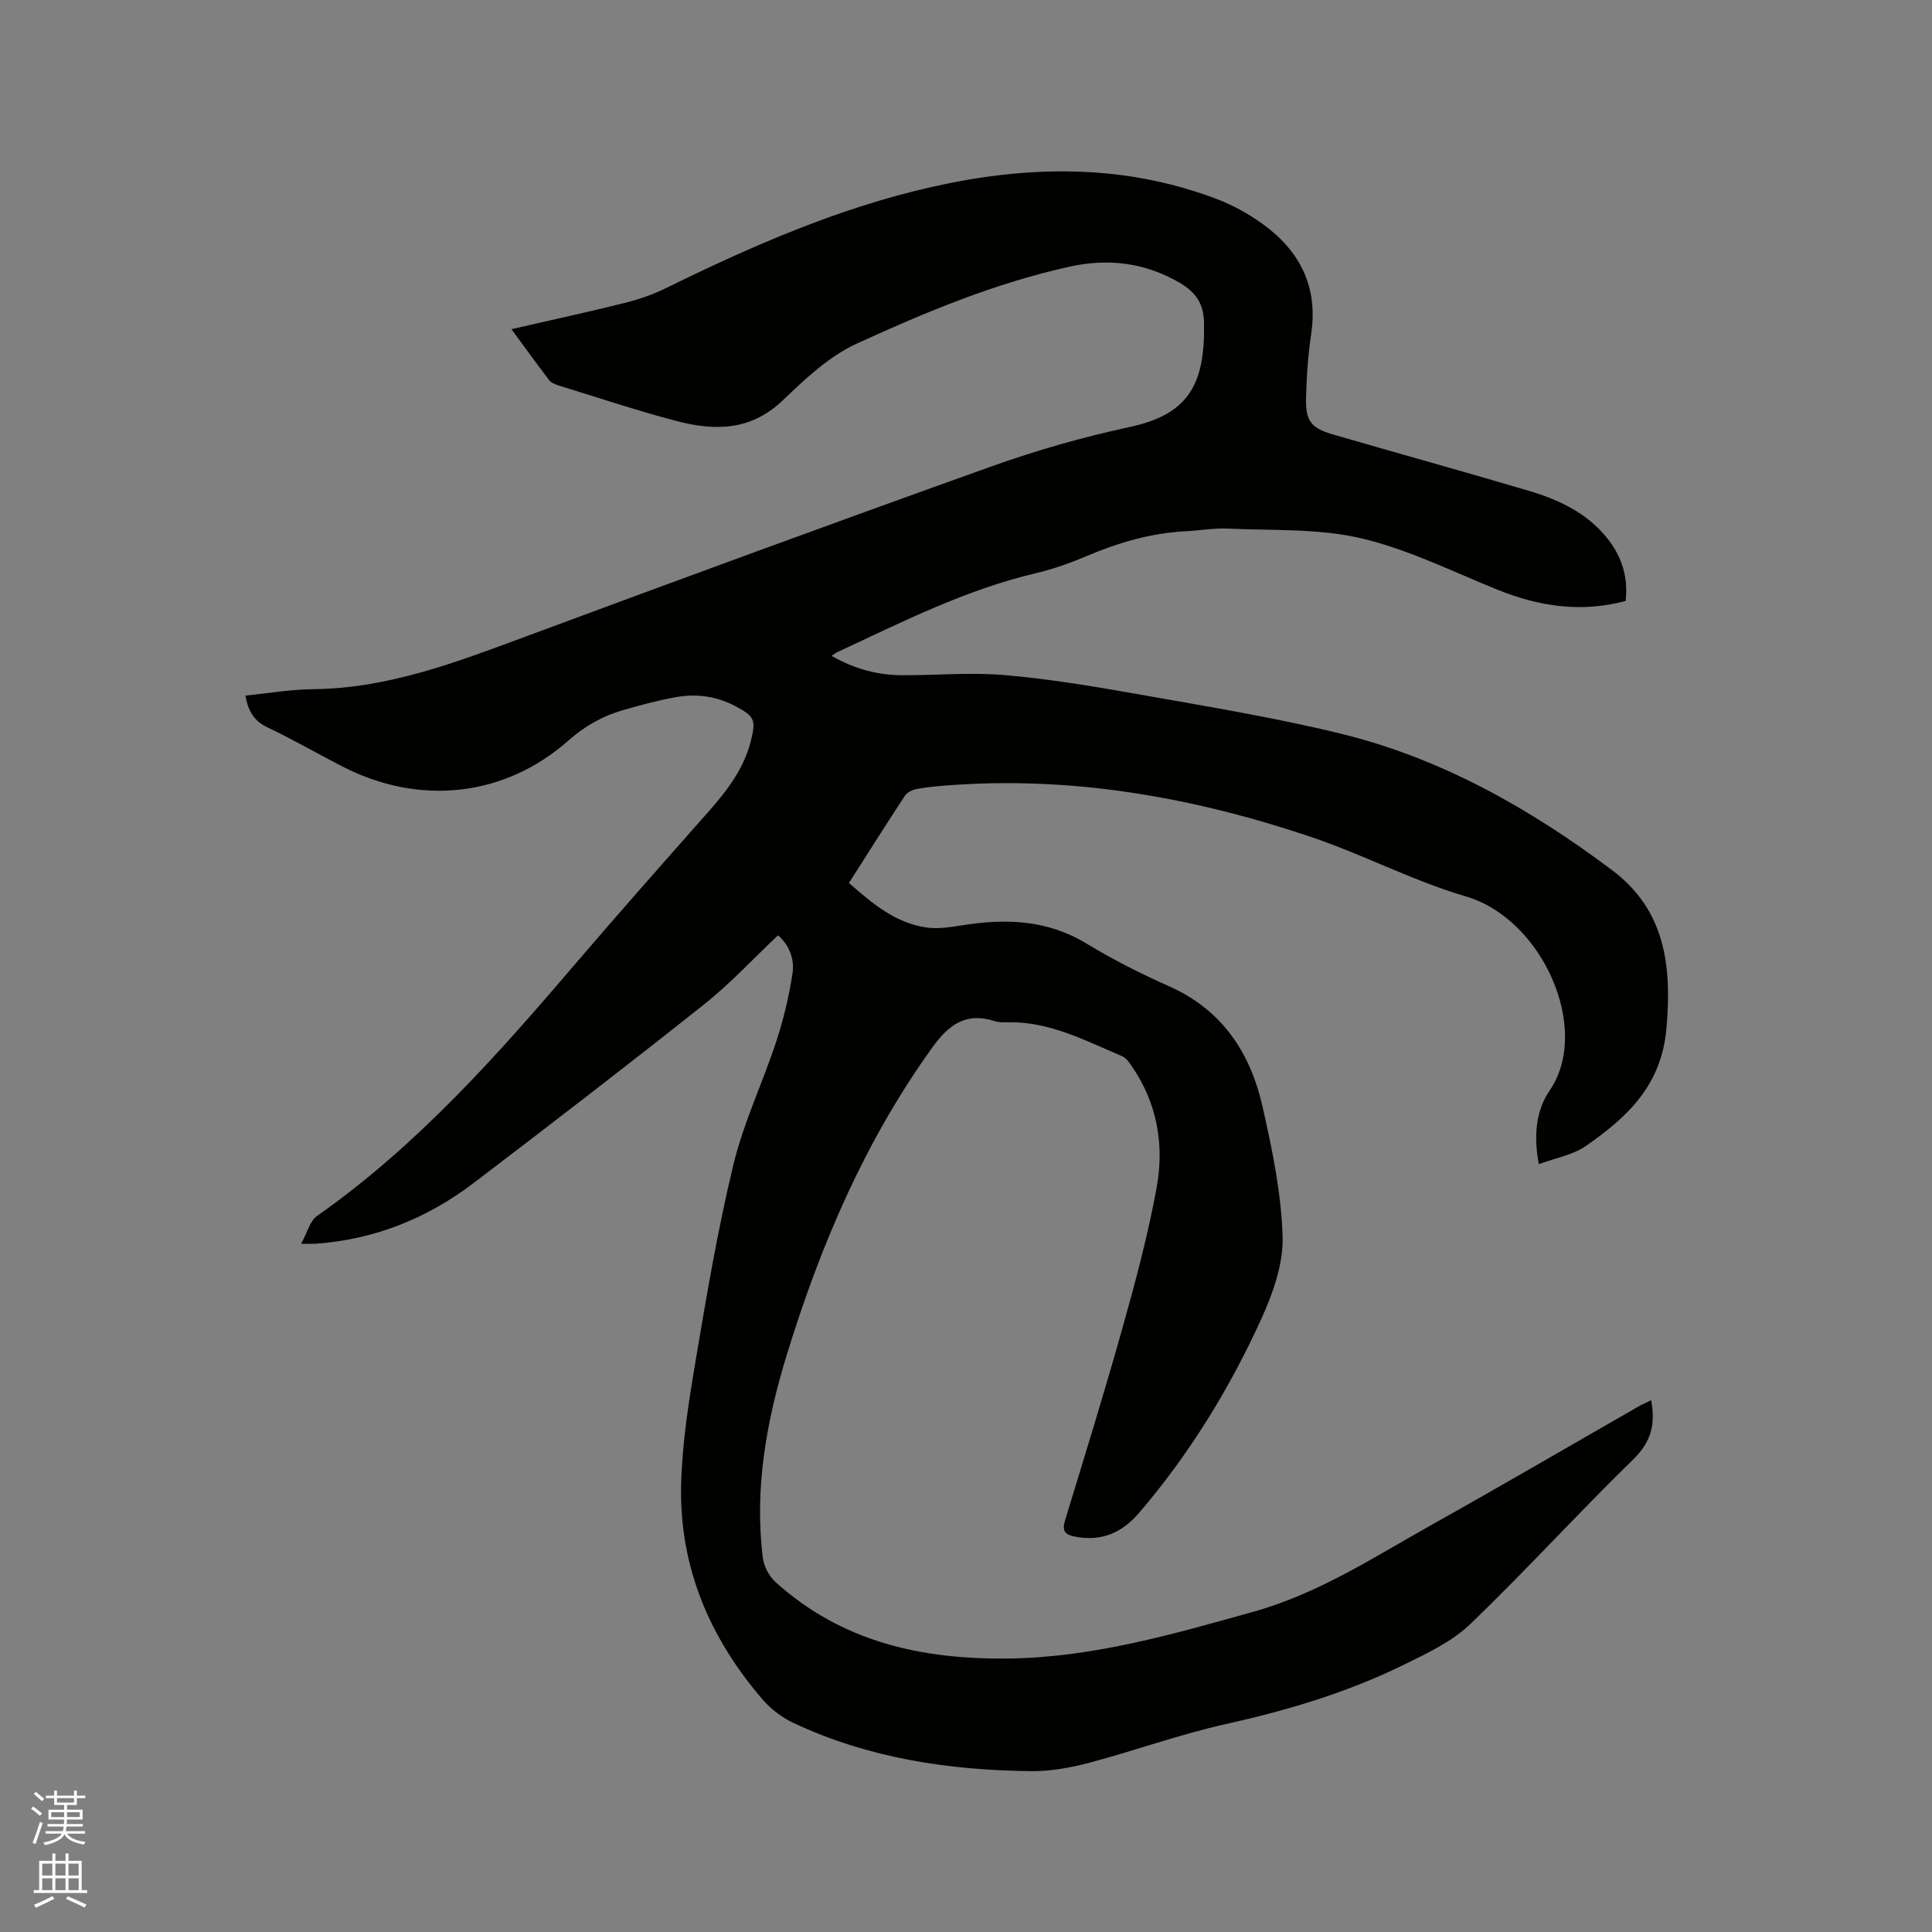 <svg enable-background="new 0 0 400 400" viewBox="0 0 400 400" xmlns="http://www.w3.org/2000/svg"><rect x="0" y="0" width="400" height="400" fill="#808080" stroke="none"/><path d="m6.44 374.46.42-.45c.65.47 1.27.95 1.85 1.44l-.45.49c-.65-.56-1.25-1.06-1.82-1.48m.93 7.33-.63-.26c.55-1.36 1.05-2.8 1.52-4.33.19.1.38.19.59.27-.46 1.29-.95 2.73-1.48 4.32m-.38-10.38.44-.42c.43.34 1.01.82 1.74 1.44l-.49.49c-.53-.51-1.09-1.01-1.69-1.51m2.5.35h1.72v-1.04h.59v1.04h3.52v-1.04h.59v1.04h1.75v.53h-1.75v1.42h-2.03v.97h3.22v2.03h-3.24c0 .35-.01.66-.03.93h3.32v.53h-3.37c-.03.27-.08.58-.15.94h3.96v.53h-3.71c.67.92 1.93 1.48 3.79 1.68-.13.24-.23.44-.29.59-2.13-.38-3.48-1.08-4.04-2.12-.43.97-1.77 1.72-4.03 2.23-.09-.19-.2-.37-.33-.55 2.1-.42 3.37-1.03 3.81-1.83h-3.36v-.53h3.58c.08-.29.13-.61.16-.94h-3.33v-.53h3.39c.02-.27.04-.58.04-.93h-3.23v-2.03h3.25v-.97h-2.07v-1.42h-1.73zm1.12 3.44v1h2.65c.01-.3.02-.44.01-.4v-.25-.35zm1.19-2h3.52v-.91h-3.52zm4.71 2h-2.63v.59c0 .15-.01.28-.01.4h2.64z" fill="#fbfcfa"/><path d="m13.56 383.74h.63v1.52h2.72v6.07h1.13v.6h-11.06v-.6h1.13v-6.07h2.73v-1.52h.63v1.52h2.1v-1.52zm-2.69 8.83.38.56c-1.24.63-2.53 1.25-3.85 1.85-.1-.21-.21-.42-.34-.63 1.36-.55 2.63-1.15 3.81-1.78m-2.13-4.27h2.1v-2.45h-2.1zm0 3.04h2.1v-2.46h-2.1zm2.72-3.04h2.1v-2.45h-2.1zm0 3.04h2.1v-2.46h-2.1zm6.07 3.6c-1.41-.71-2.7-1.3-3.86-1.78l.35-.56c1.45.62 2.75 1.19 3.88 1.72zm-1.25-9.09h-2.1v2.45h2.1zm-2.09 5.49h2.1v-2.46h-2.1z" fill="#fbfcfa"/><path d="m341.86 289.89c.94 5.06-.05 8.69-3.72 12.27-11.46 11.17-22.24 23.05-33.78 34.13-3.78 3.63-8.92 6.02-13.72 8.38-11.74 5.78-24.18 9.46-36.96 12.31-9.48 2.11-18.68 5.47-28.09 7.96-3.93 1.04-8.08 1.81-12.13 1.76-16.98-.19-33.58-2.66-49.13-9.96-2.38-1.12-4.7-2.85-6.41-4.84-10.98-12.73-17.28-27.47-16.9-44.4.19-8.53 1.54-17.09 2.96-25.54 2.3-13.68 4.61-27.39 7.87-40.86 2.1-8.69 6.05-16.91 8.86-25.45 1.51-4.58 2.63-9.34 3.37-14.11.48-3.1-.81-6.03-3-7.89-5.15 4.85-9.9 10.01-15.33 14.32-15.76 12.52-31.71 24.8-47.73 36.99-9.65 7.34-20.57 11.7-32.76 12.55-.62.04-1.25.01-2.92.01 1.27-2.31 1.81-4.72 3.3-5.77 20.71-14.53 37.29-33.24 53.57-52.3 8.95-10.47 18.08-20.78 27.21-31.1 3.97-4.48 7.61-9.11 9.07-15.08 1.03-4.22.73-4.94-3.15-7.02-3.88-2.09-8.07-2.68-12.34-1.92-3.74.66-7.44 1.66-11.09 2.72-4.19 1.22-7.83 3.27-11.21 6.26-13.24 11.7-30.85 13.59-46.79 5.39-5.18-2.66-10.23-5.59-15.49-8.08-2.83-1.34-4.05-3.4-4.61-6.61 4.74-.47 9.35-1.28 13.96-1.32 15.59-.14 29.78-5.6 44.09-10.91 32.05-11.89 64.15-23.68 96.34-35.19 9.35-3.34 18.98-6.1 28.69-8.18 12.29-2.64 15.64-8.94 15.39-21.64-.08-3.94-1.75-6.32-5.1-8.26-7.19-4.16-14.73-5.06-22.69-3.31-15.4 3.39-29.9 9.43-44.12 15.95-5.72 2.62-10.68 7.31-15.33 11.76-6.57 6.29-14.05 6.33-21.88 4.28-8.29-2.17-16.43-4.9-24.62-7.42-.68-.21-1.46-.56-1.87-1.1-2.55-3.34-5.01-6.75-7.78-10.52 8.07-1.85 15.69-3.5 23.24-5.38 2.94-.73 5.89-1.71 8.61-3.05 17.71-8.7 35.71-16.6 55.06-20.99 19.82-4.49 39.5-4.88 58.82 2.36 3.43 1.28 6.77 3.1 9.74 5.24 7.72 5.56 11.56 12.97 10.11 22.77-.65 4.39-.96 8.86-1.07 13.3-.11 4.75 1.04 6.23 5.51 7.53 13.52 3.93 27.09 7.68 40.59 11.68 6.26 1.85 12.12 4.6 16.32 9.9 2.94 3.71 4.3 7.94 3.76 12.91-9.23 2.48-18 1.14-26.68-2.38-9.31-3.77-18.47-8.35-28.16-10.61-8.82-2.05-18.26-1.56-27.43-1.99-2.94-.14-5.91.4-8.88.55-7.17.38-13.92 2.36-20.5 5.16-3.4 1.44-6.93 2.69-10.52 3.54-14.46 3.4-27.6 10.07-40.93 16.27-.35.16-.67.41-1.31.82 4.74 2.73 9.57 4.01 14.72 4.02 7 .02 14.04-.63 20.98-.04 9.05.77 18.06 2.25 27.02 3.84 14.28 2.54 28.63 4.86 42.71 8.3 20.77 5.08 39.13 15.48 56.12 28.22 10.99 8.24 12.44 19.63 11.31 32.72-1.03 11.94-8.13 18.45-16.67 24.41-2.71 1.89-6.32 2.49-9.77 3.78-1.1-5.99-.58-11.14 2.26-15.27 8.66-12.63-1.48-35.51-17.31-40.15-11.02-3.23-21.36-8.72-32.28-12.39-24.51-8.23-49.64-12.65-75.63-10.57-2 .16-4.02.35-5.99.74-.84.17-1.85.7-2.3 1.38-3.89 5.92-7.66 11.9-11.58 18.04 4.87 4.25 9.66 8.34 16.15 9.23 2.44.33 5.03-.11 7.51-.5 8.89-1.39 17.39-1.1 25.45 3.77 5.51 3.33 11.3 6.28 17.18 8.89 10.98 4.87 16.81 13.74 19.33 24.86 2.01 8.86 3.89 17.92 4.17 26.94.17 5.65-1.98 11.73-4.39 17.03-6.6 14.5-14.92 28.04-25.33 40.2-3.52 4.11-7.78 5.98-13.27 4.91-2.29-.44-2.67-1.34-2.02-3.47 4.07-13.35 8.21-26.69 11.97-40.13 2.65-9.46 5.2-19 6.96-28.66 1.62-8.88.11-17.54-5.19-25.2-.53-.76-1.15-1.67-1.94-2-7.58-3.19-14.94-7.17-23.53-7.03-.95.02-1.96.06-2.85-.23-5.87-1.9-9.44.61-12.88 5.38-14 19.42-23.23 41.04-30.19 63.72-4.19 13.66-6.73 27.61-4.96 41.98.22 1.77 1.28 3.82 2.6 5.02 13.71 12.41 30.26 16.08 48.24 15.86 17.51-.22 33.98-5.01 50.65-9.66 13.57-3.78 25.01-11.31 36.97-18.01 14.51-8.12 28.87-16.51 43.31-24.78.63-.32 1.29-.61 2.16-1.04z" fill="#010100"/></svg>